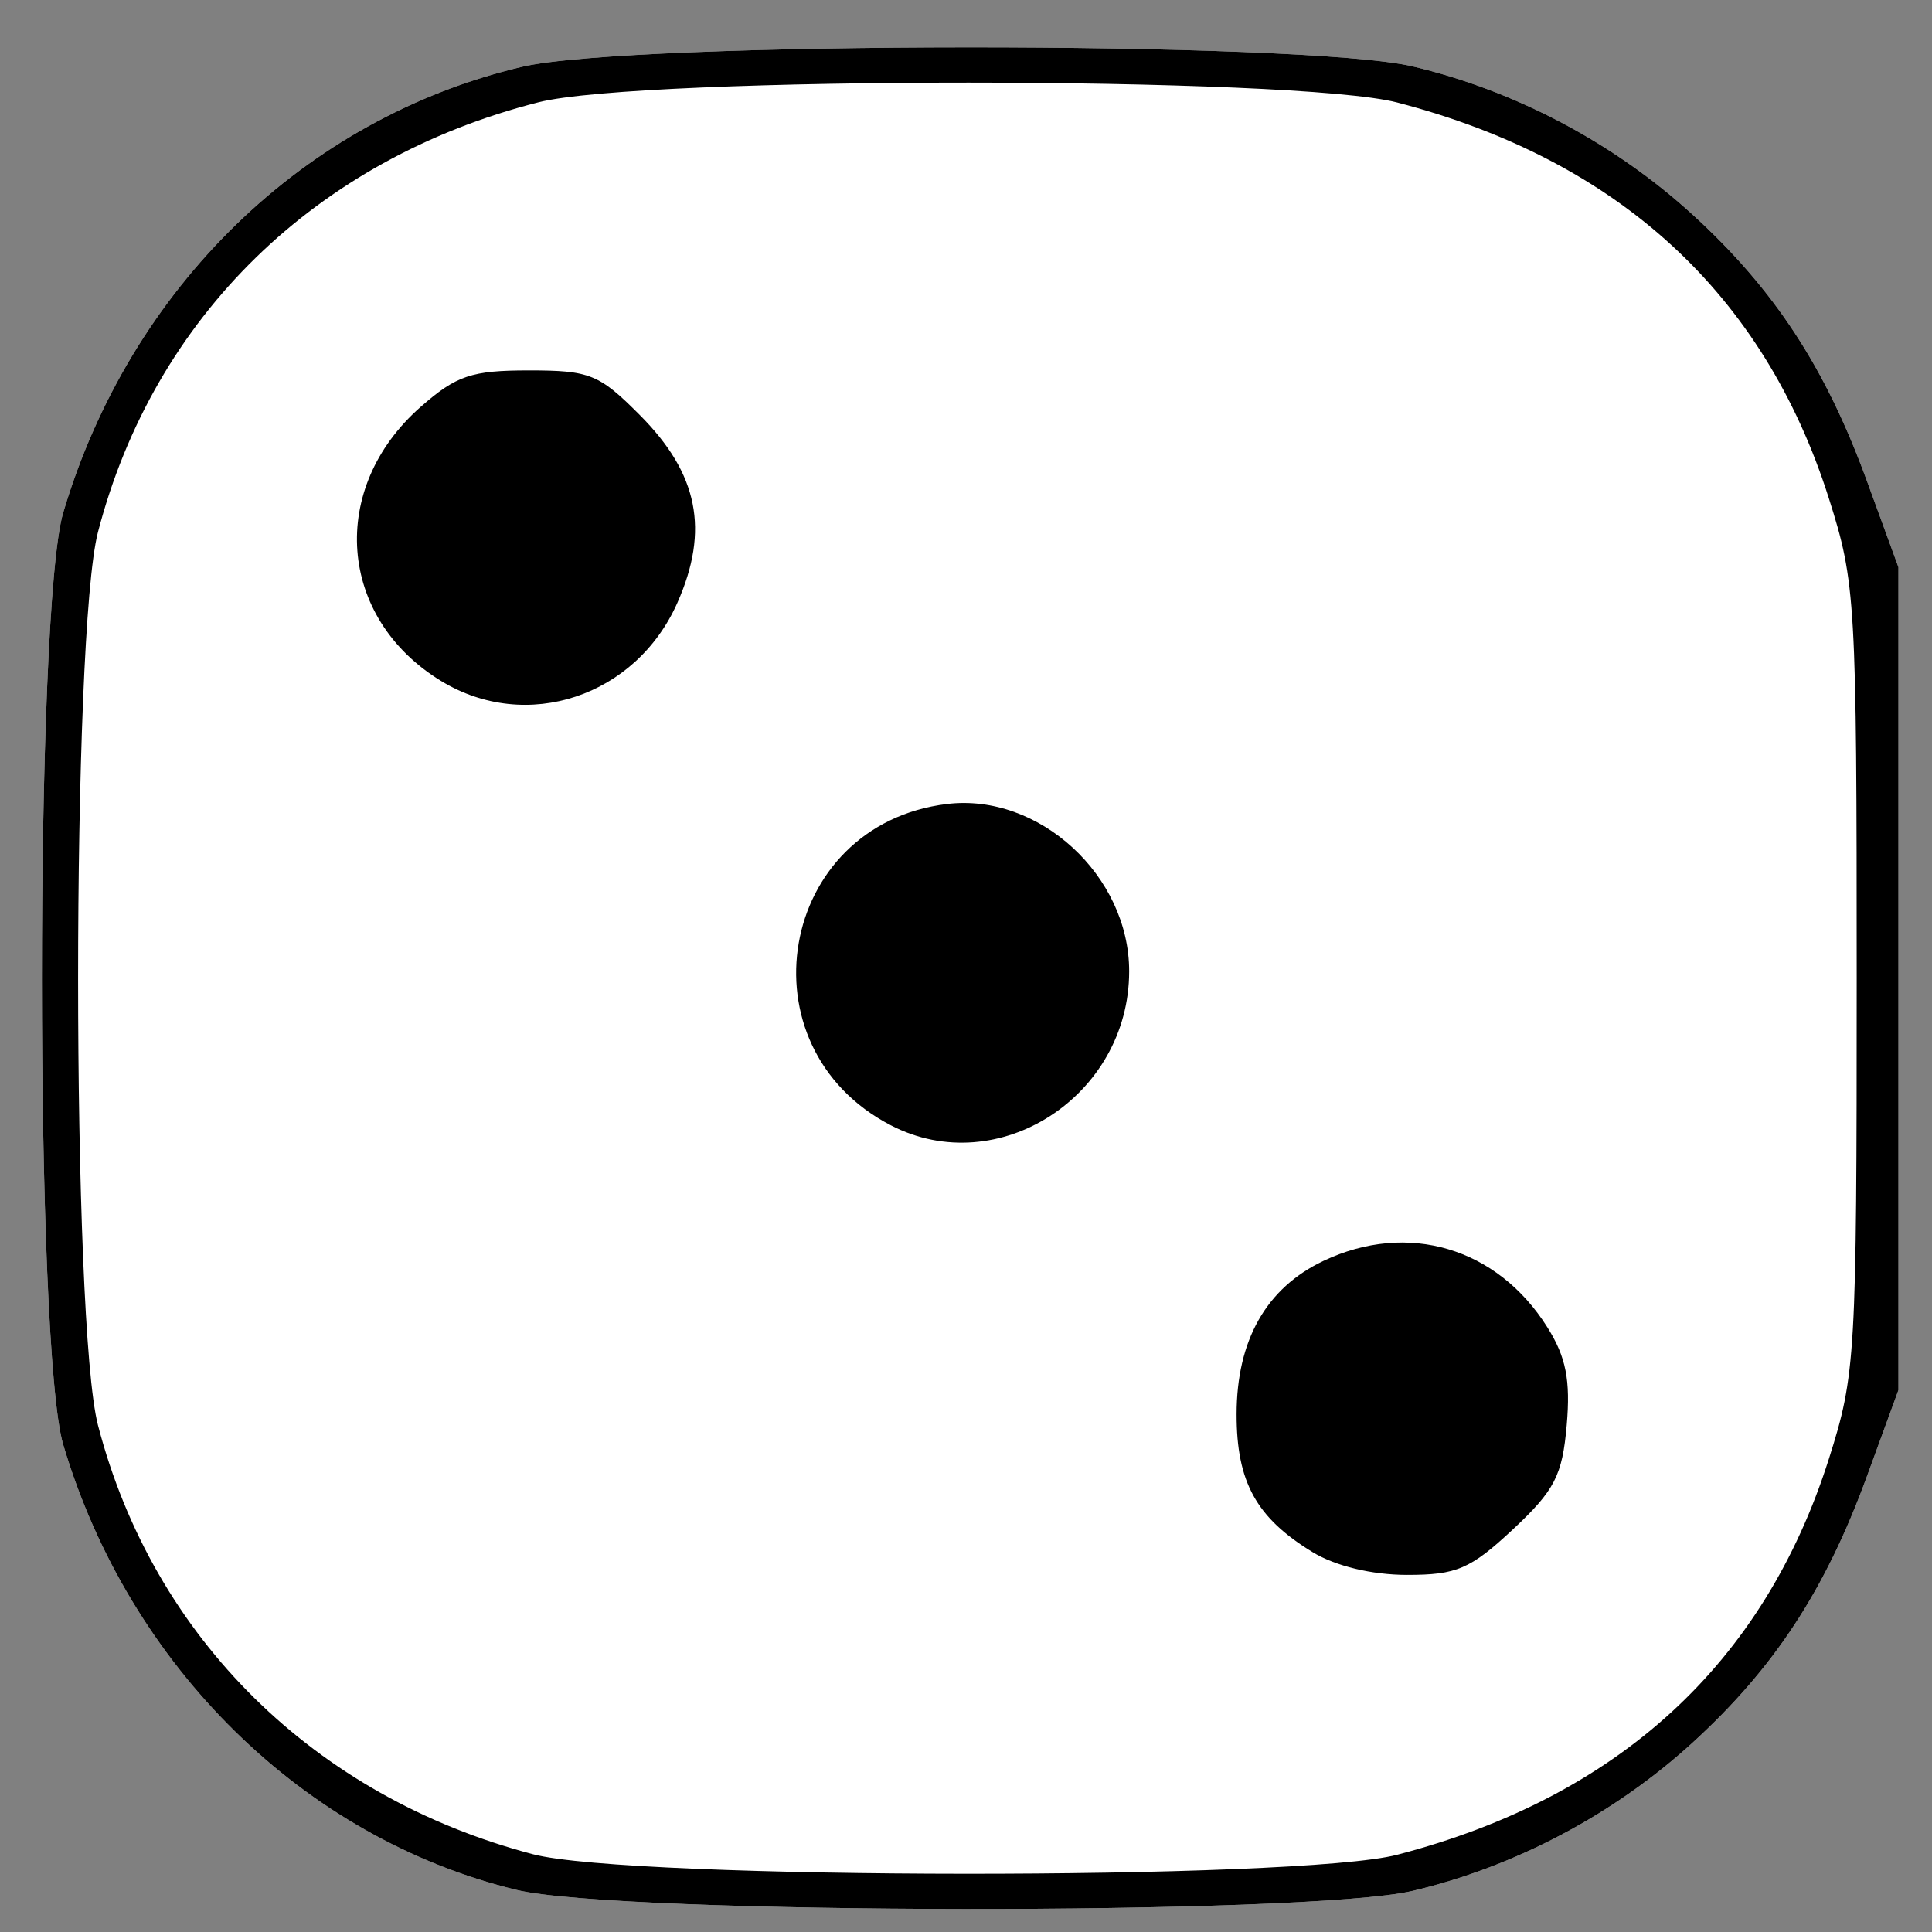 <?xml version="1.0" encoding="UTF-8" standalone="no"?>
<!-- Created with Inkscape (http://www.inkscape.org/) -->

<svg
   xmlns:dc="http://purl.org/dc/elements/1.1/"
   xmlns:cc="http://creativecommons.org/ns#"
   xmlns:rdf="http://www.w3.org/1999/02/22-rdf-syntax-ns#"
   xmlns:svg="http://www.w3.org/2000/svg"
   xmlns="http://www.w3.org/2000/svg"
   xmlns:sodipodi="http://sodipodi.sourceforge.net/DTD/sodipodi-0.dtd"
   xmlns:inkscape="http://www.inkscape.org/namespaces/inkscape"
   id="svg3167"
   version="1.1"
   inkscape:version="0.48.4 r9939"
   width="162"
   height="162"
   sodipodi:docname="dice-3.png">
  <rect width="100%" height="100%" fill="#808080" stroke="none"/>
  <defs
     id="defs3171" />
  <sodipodi:namedview
     pagecolor="#ffffff"
     bordercolor="#666666"
     borderopacity="1"
     objecttolerance="10"
     gridtolerance="10"
     guidetolerance="10"
     inkscape:pageopacity="0"
     inkscape:pageshadow="2"
     inkscape:window-width="640"
     inkscape:window-height="480"
     id="namedview3169"
     showgrid="false"
     inkscape:zoom="1.4567901"
     inkscape:cx="81"
     inkscape:cy="81"
     inkscape:window-x="65"
     inkscape:window-y="123"
     inkscape:window-maximized="0"
     inkscape:current-layer="svg3167" />
  <path
     inkscape:connector-curvature="0"
     id="path3949"
     d="M 43.321,158.473 C 25.487,154.156 10.83,139.761 5.299,121.128 c -2.382,-8.023 -2.382,-70.114 0,-78.137 C 10.903,24.113 25.529,9.901 43.78,5.599 52.916,3.445 109.348,3.42 118.447,5.565 c 8.609,2.03 16.912,6.428 23.499,12.448 6.83,6.242 11.12,12.796 14.586,22.283 l 2.654,7.264 0,34.5 0,34.5 -2.654,7.264 c -3.466,9.487 -7.756,16.041 -14.586,22.283 -6.587,6.02 -14.889,10.418 -23.499,12.448 -8.77,2.068 -66.507,2.005 -75.126,-0.081 z"
     style="fill:#ffffff" />
  <path
     inkscape:connector-curvature="0"
     id="path3947"
     d="M 43.321,158.473 C 25.487,154.156 10.83,139.761 5.299,121.128 c -2.382,-8.023 -2.382,-70.114 0,-78.137 C 10.903,24.113 25.529,9.901 43.78,5.599 52.916,3.445 109.348,3.42 118.447,5.565 c 8.609,2.03 16.912,6.428 23.499,12.448 6.83,6.242 11.12,12.796 14.586,22.283 l 2.654,7.264 0,34.5 0,34.5 -2.654,7.264 c -3.466,9.487 -7.756,16.041 -14.586,22.283 -6.587,6.02 -14.889,10.418 -23.499,12.448 -8.77,2.068 -66.507,2.005 -75.126,-0.081 z m 73.843,-2.95 c 18.534,-4.827 30.736,-16.019 36.189,-33.193 2.248,-7.08 2.333,-8.546 2.333,-40.271 0,-31.725 -0.085,-33.191 -2.333,-40.271 C 147.9,24.615 135.697,13.423 117.164,8.595 108.663,6.381 53.823,6.367 45.147,8.577 26.487,13.329 12.914,26.569 8.218,44.601 c -2.226,8.546 -2.226,66.371 0,74.917 4.642,17.824 18.148,31.142 36.469,35.963 8.212,2.161 64.218,2.194 72.477,0.043 z m -7.111,-25.382 c -4.714,-2.874 -6.367,-5.877 -6.363,-11.554 0.005,-6.203 2.484,-10.582 7.279,-12.858 7.064,-3.352 14.578,-1.124 18.782,5.571 1.563,2.49 1.946,4.424 1.62,8.194 -0.365,4.227 -1.013,5.481 -4.517,8.75 -3.561,3.322 -4.71,3.815 -8.879,3.812 -2.948,-0.002 -5.993,-0.738 -7.922,-1.914 z M 74.706,94.362 c -12.713,-6.584 -9.469,-25.217 4.692,-26.945 7.724,-0.943 15.292,6.009 15.284,14.04 -0.009,10.458 -10.996,17.555 -19.976,12.904 z M 36.991,57.103 c -8.678,-5.291 -9.486,-16.165 -1.708,-22.994 2.985,-2.621 4.259,-3.05 9.057,-3.05 5.121,0 5.892,0.31 9.316,3.75 4.896,4.918 5.839,9.636 3.146,15.726 -3.489,7.888 -12.659,10.928 -19.809,6.568 z"
     style="fill:#000000" />
</svg>
